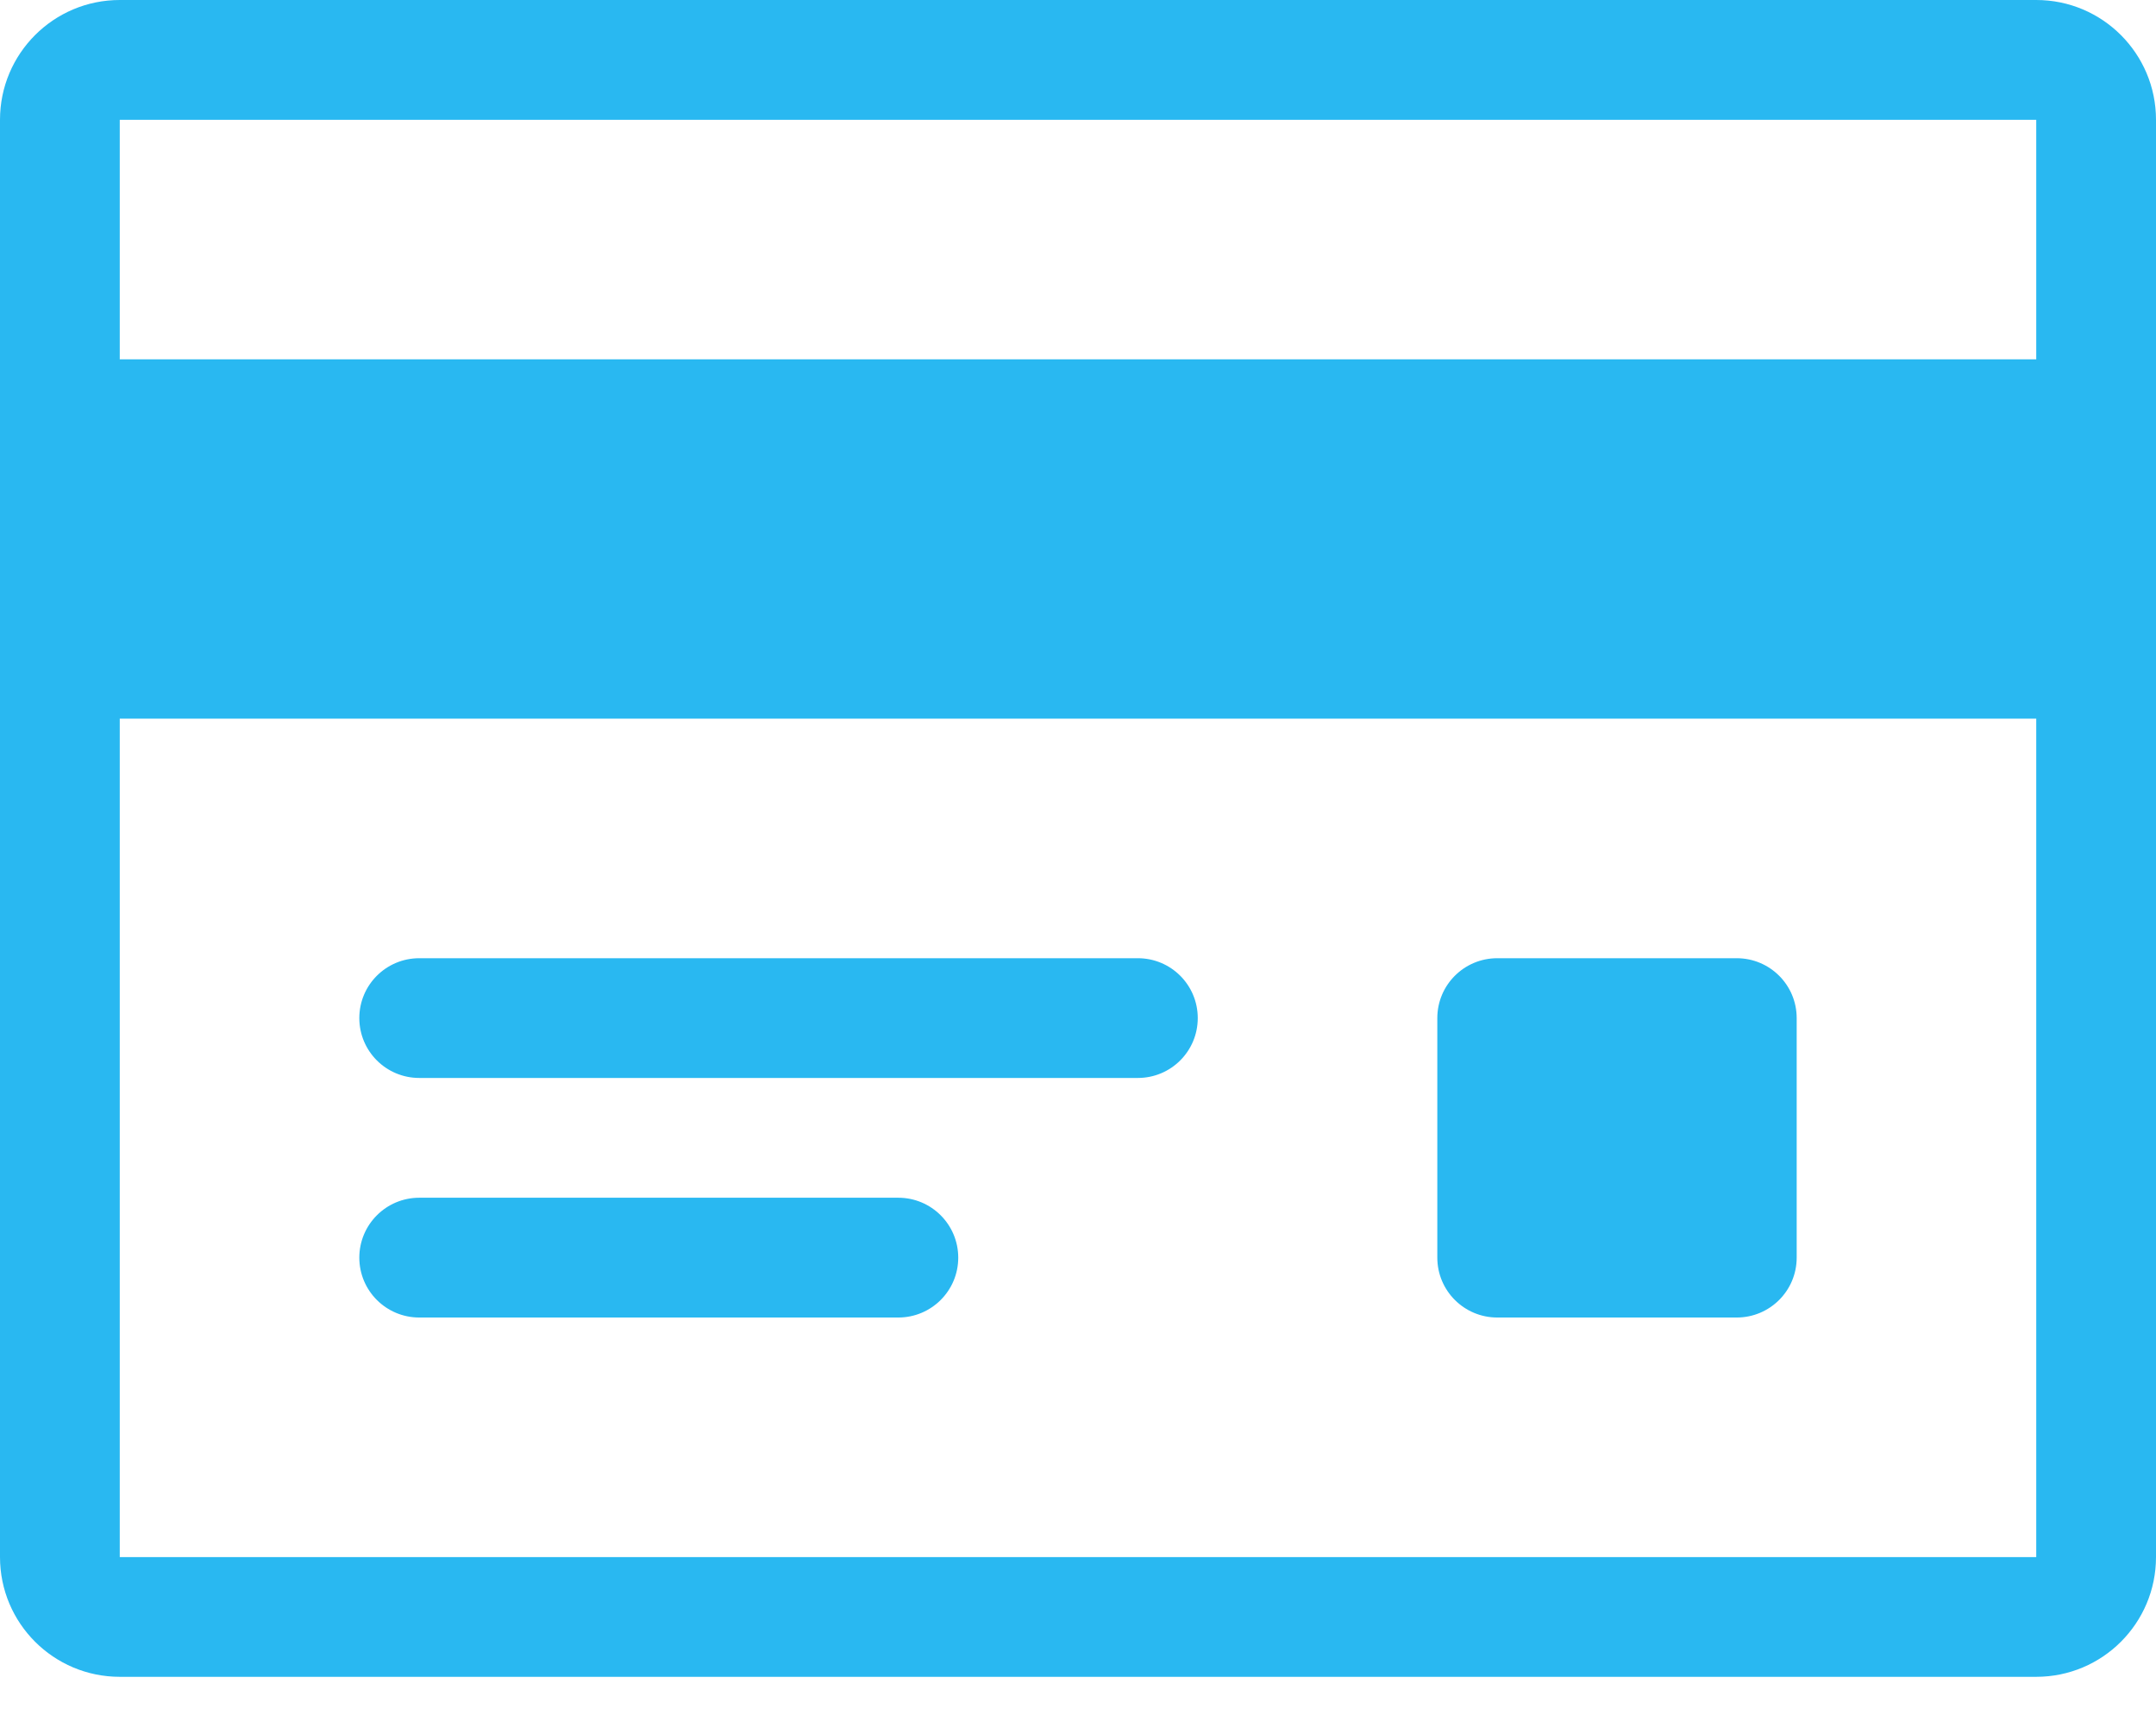 <?xml version="1.0" encoding="UTF-8"?>
<svg width="44px" height="35px" viewBox="0 0 44 35" version="1.1" xmlns="http://www.w3.org/2000/svg" xmlns:xlink="http://www.w3.org/1999/xlink">
    <!-- Generator: Sketch 44.1 (41455) - http://www.bohemiancoding.com/sketch -->
    <title>蓝色信用卡</title>
    <desc>Created with Sketch.</desc>
    <defs></defs>
    <g id="J_现金账户" stroke="none" stroke-width="1" fill="none" fill-rule="evenodd">
        <g id="J_1.1-现金账户-未绑定银行卡-Copy" transform="translate(-577, -353)" fill="#29B8F1">
            <path d="M585.556,375.003 L600.222,375.003 C600.897,375.003 601.444,374.457 601.444,373.781 C601.444,373.105 600.897,372.559 600.222,372.559 L585.556,372.559 C584.881,372.559 584.333,373.105 584.333,373.781 C584.333,374.457 584.881,375.003 585.556,375.003 Z M585.556,379.893 L595.333,379.893 C596.008,379.893 596.556,379.346 596.556,378.671 C596.556,377.996 596.008,377.448 595.333,377.448 L585.556,377.448 C584.881,377.448 584.333,377.996 584.333,378.671 C584.333,379.346 584.881,379.893 585.556,379.893 Z M607.556,379.893 L612.444,379.893 C613.119,379.893 613.667,379.346 613.667,378.671 L613.667,373.781 C613.667,373.105 613.119,372.559 612.444,372.559 L607.556,372.559 C606.881,372.559 606.333,373.105 606.333,373.781 L606.333,378.671 C606.333,379.346 606.881,379.893 607.556,379.893 Z M618.556,353 L579.444,353 C578.094,353 577,354.095 577,355.445 L577,384.783 C577,386.133 578.094,387.227 579.444,387.227 L618.556,387.227 C619.906,387.227 621,386.133 621,384.783 L621,355.445 C621,354.095 619.906,353 618.556,353 Z M579.444,384.783 L618.556,384.783 L618.556,367.669 L579.444,367.669 L579.444,384.783 Z M579.444,360.334 L618.556,360.334 L618.556,355.445 L579.444,355.445 L579.444,360.334 Z" id="蓝色信用卡"></path>
        </g>
    </g>
</svg>